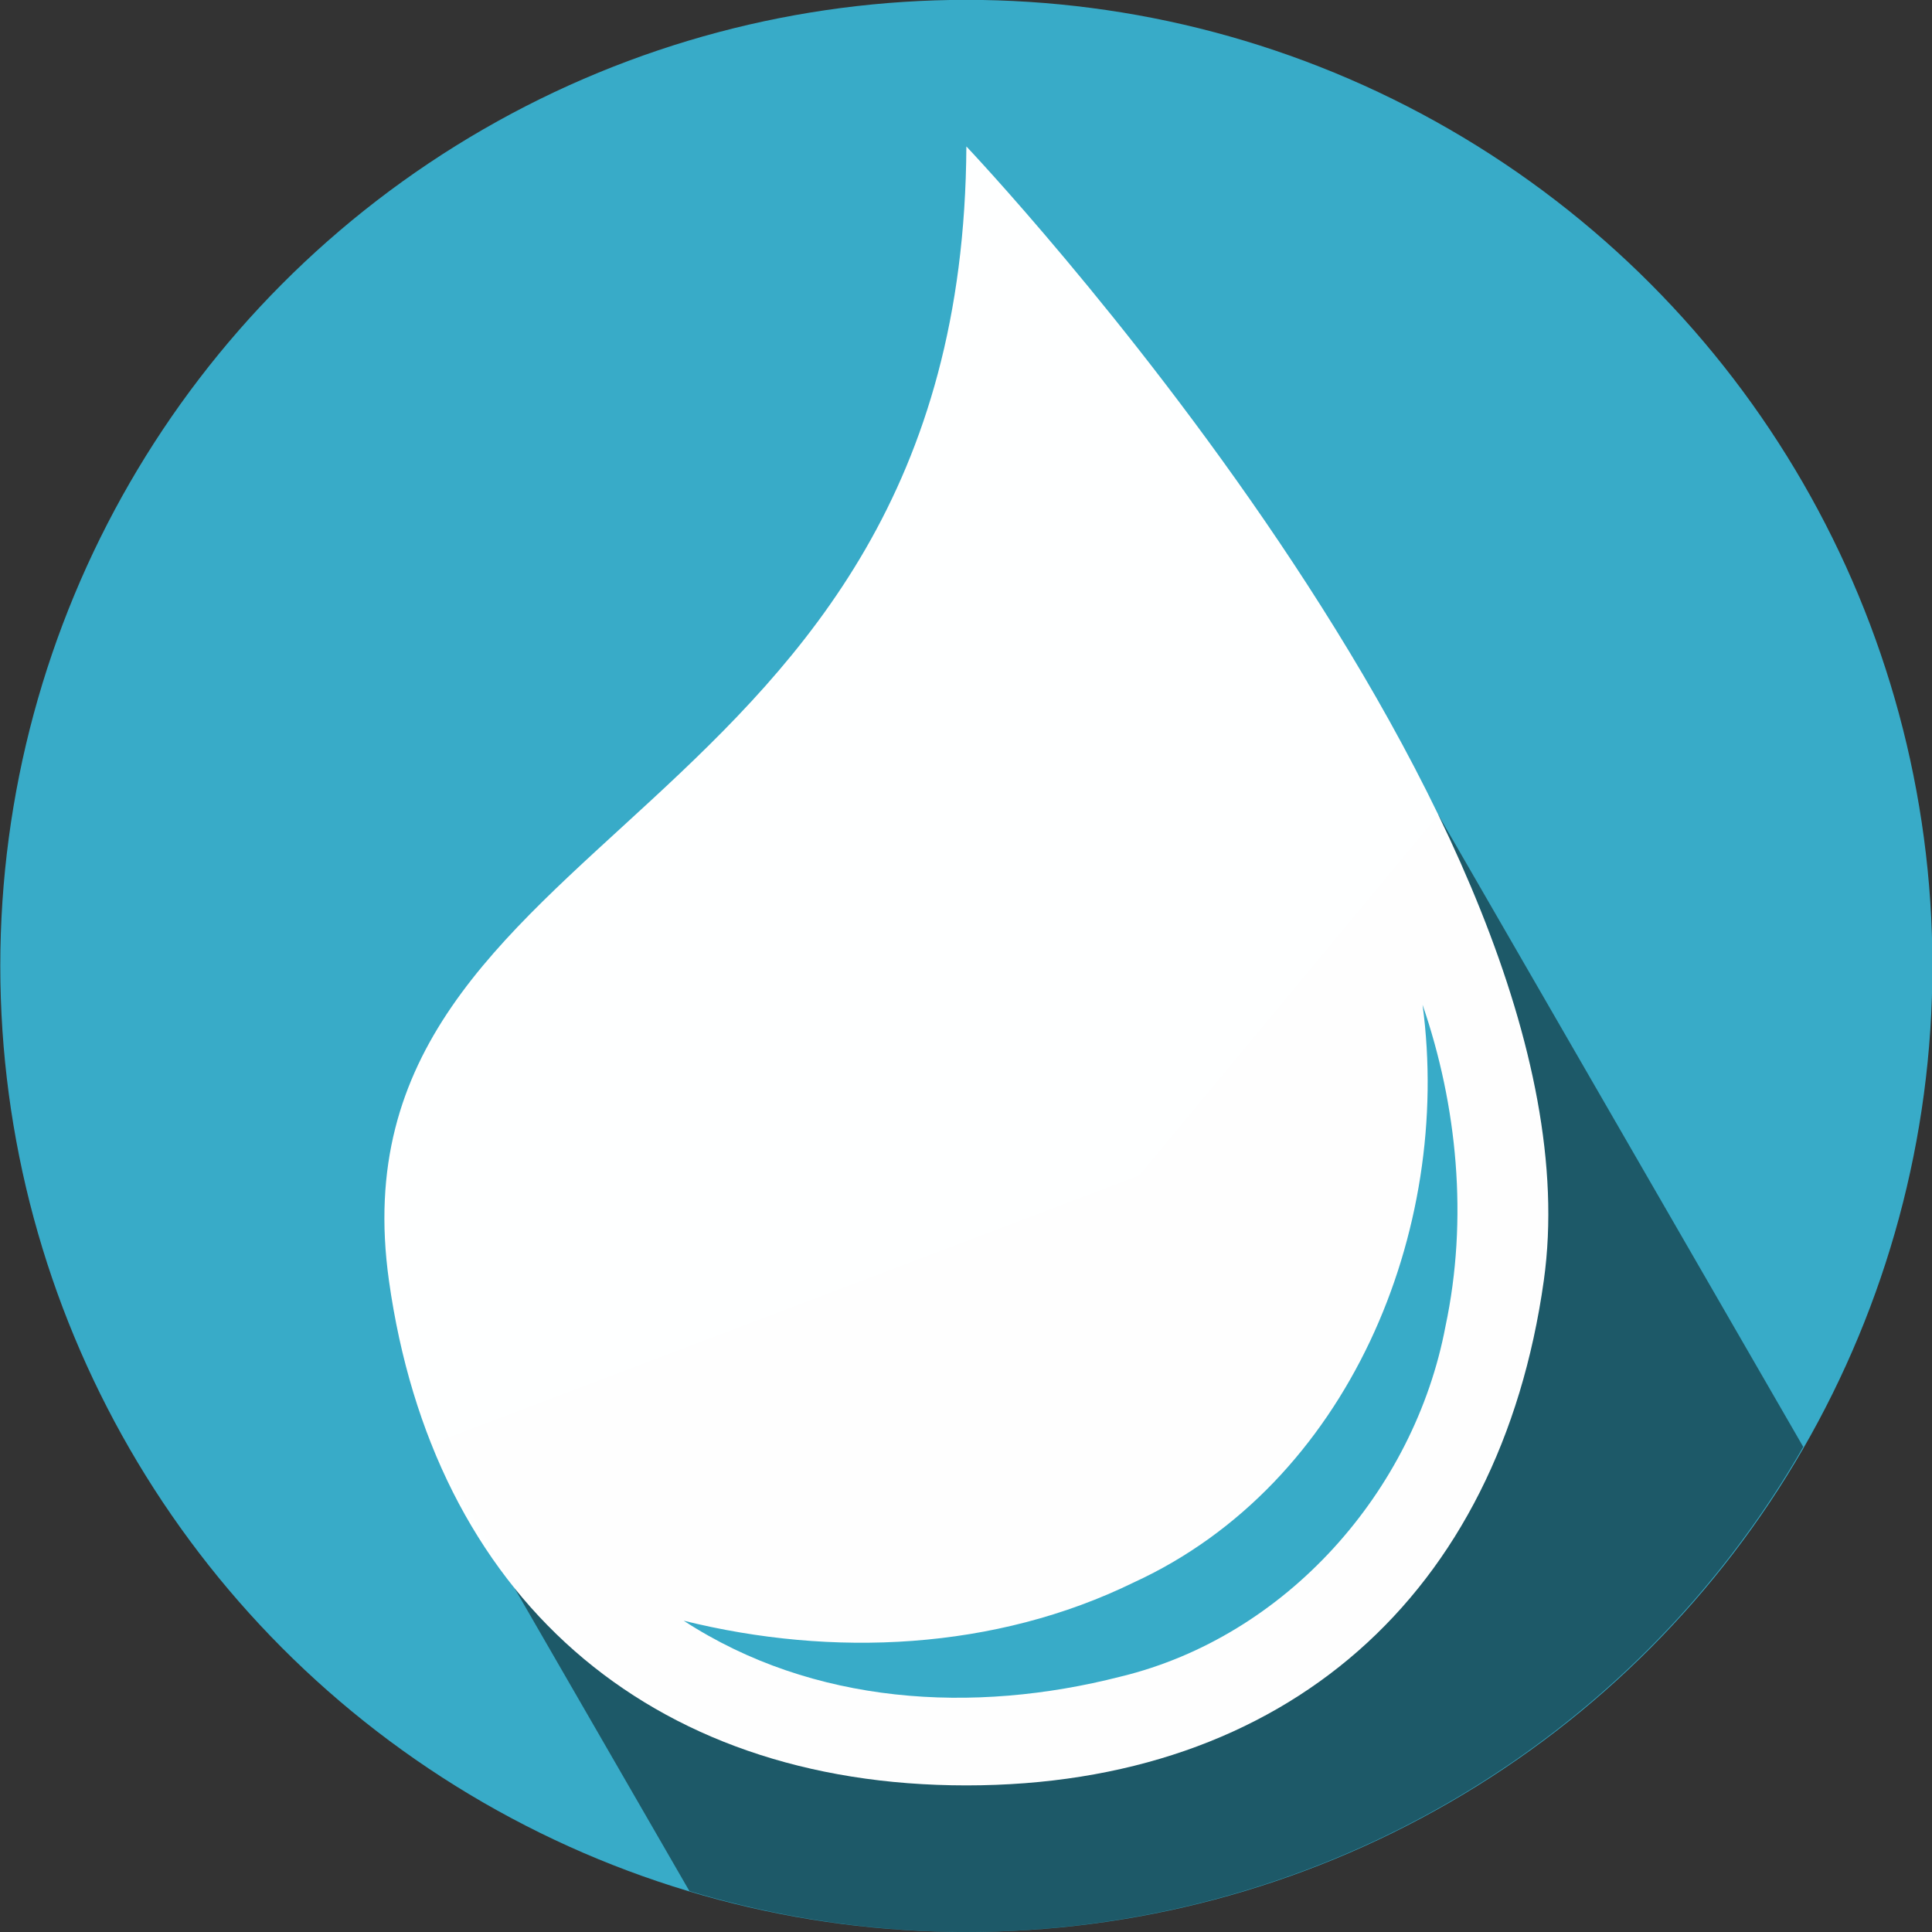 <?xml version="1.0" encoding="UTF-8" standalone="no"?>
<!-- Created with Inkscape (http://www.inkscape.org/) -->

<svg
   xmlns:dc="http://purl.org/dc/elements/1.1/"
   xmlns:cc="http://creativecommons.org/ns#"
   xmlns:rdf="http://www.w3.org/1999/02/22-rdf-syntax-ns#"
   xmlns:svg="http://www.w3.org/2000/svg"
   xmlns="http://www.w3.org/2000/svg"
   xmlns:sodipodi="http://sodipodi.sourceforge.net/DTD/sodipodi-0.dtd"
   xmlns:inkscape="http://www.inkscape.org/namespaces/inkscape"
   width="1600"
   height="1600"
   viewBox="0 0 1600 1600"
   id="svg2"
   version="1.1"
   inkscape:version="0.91 r13725"
   sodipodi:docname="icon.svg"
   inkscape:export-filename="/home/manu/Desktop/fresh-ubuntu-search-results.png"
   inkscape:export-xdpi="57.599998"
   inkscape:export-ydpi="57.599998">
  <rect x="0" y="0" width="1600" height="1600" fill="#333333" stroke="none"/>
  <title
     id="title4198">Fresh Ubuntu Search Results</title>
  <defs
     id="defs4" />
  <sodipodi:namedview
     id="base"
     pagecolor="#ffffff"
     bordercolor="#666666"
     borderopacity="1.0"
     inkscape:pageopacity="0.0"
     inkscape:pageshadow="2"
     inkscape:zoom="0.25"
     inkscape:cx="69.750233"
     inkscape:cy="657.91975"
     inkscape:document-units="px"
     inkscape:current-layer="layer1"
     showgrid="false"
     inkscape:window-width="1413"
     inkscape:window-height="786"
     inkscape:window-x="2137"
     inkscape:window-y="165"
     inkscape:window-maximized="0"
     inkscape:object-nodes="false"
     showguides="true"
     inkscape:guide-bbox="true"
     inkscape:object-paths="false"
     inkscape:snap-smooth-nodes="false"
     inkscape:snap-intersection-paths="true"
     units="px" />
  <g
     inkscape:label="Layer 1"
     inkscape:groupmode="layer"
     id="layer1"
     transform="translate(0,547.638)">
    <g
       id="g4481"
       transform="matrix(7.385,0,0,7.385,-3790.422,1169.054)">
      <circle
         style="opacity:1;fill:#38abc8;fill-opacity:1;stroke:none;stroke-width:25;stroke-linejoin:round;stroke-miterlimit:4;stroke-dasharray:none;stroke-opacity:1"
         id="circle4464"
         cx="621.627"
         cy="-124.137"
         r="108.335" />
      <path
         id="path4391"
         transform="translate(0,-719.291)"
         d="M 674.553,578.205 641,618.654 l -79.377,30.105 28.943,50.135 a 108.335,108.335 0 0 0 31.061,4.594 108.335,108.335 0 0 0 93.85,-54.4 l -40.924,-70.883 z"
         style="opacity:0.479;fill:#000000;fill-opacity:1;stroke:none;stroke-width:25;stroke-linejoin:round;stroke-miterlimit:4;stroke-dasharray:none;stroke-opacity:1"
         inkscape:connector-curvature="0" />
      <g
         transform="translate(6.54,2.56)"
         id="g4448">
        <path
           style="opacity:1;fill:#ffffff;fill-opacity:0.996;stroke:none;stroke-width:40;stroke-linejoin:round;stroke-miterlimit:4;stroke-dasharray:none;stroke-opacity:1"
           d="m 615.089,-218.594 c -0.408,76.955 -71.947,75.879 -64.755,127.173 4.948,35.288 28.992,56.62 64.755,56.62 l 0,0 c 35.763,-10e-6 59.807,-21.333 64.755,-56.621 7.192,-51.294 -64.755,-127.172 -64.755,-127.172 z"
           id="path4214"
           inkscape:connector-curvature="0"
           sodipodi:nodetypes="cacsac" />
        <path
           style="opacity:1;fill:#38abc8;fill-opacity:1;stroke:none;stroke-width:40;stroke-linejoin:round;stroke-miterlimit:4;stroke-dasharray:none;stroke-opacity:1"
           d="m 666.246,-122.338 c 3.388,25.347 -8.33,53.727 -32.363,64.766 -15.582,7.627 -33.819,8.44 -50.494,4.303 14.526,9.452 32.469,10.497 48.977,6.271 18.593,-4.495 32.962,-20.813 36.447,-39.271 2.564,-12.036 1.331,-24.772 -2.566,-36.068 z"
           id="path4430"
           inkscape:connector-curvature="0" />
      </g>
    </g>
  </g>
</svg>
